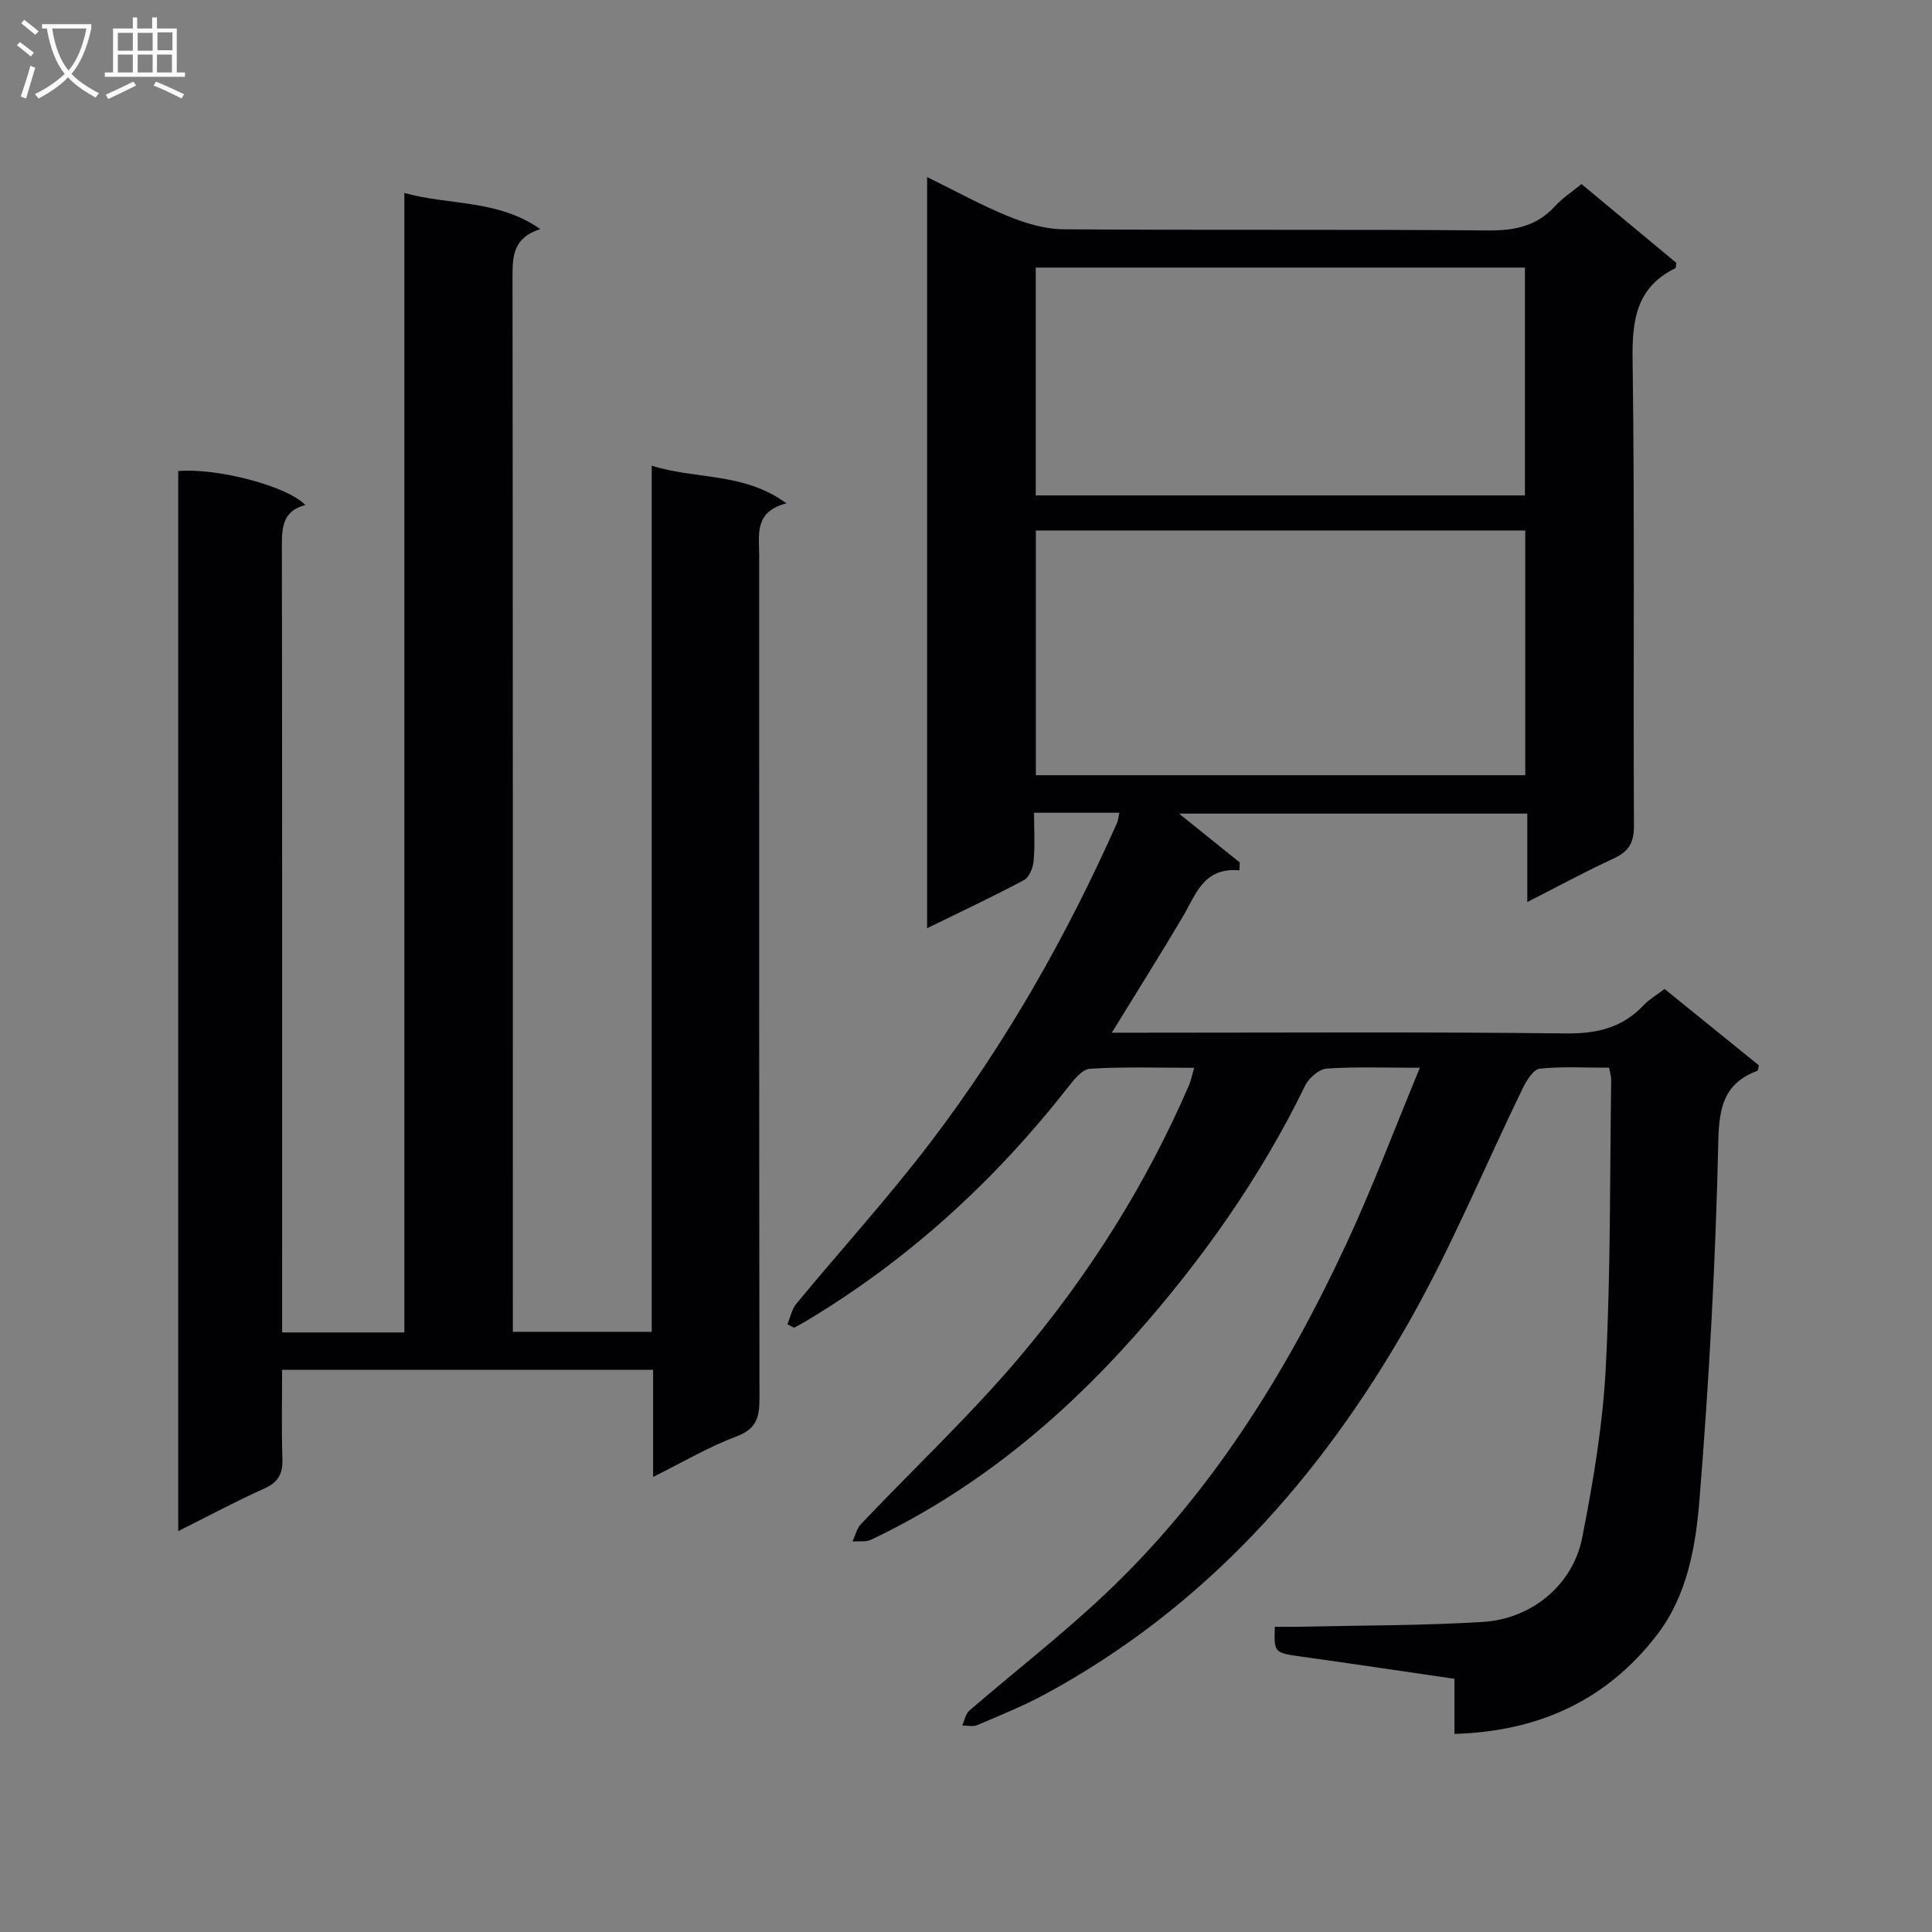 <svg enable-background="new 0 0 400 400" viewBox="0 0 400 400" xmlns="http://www.w3.org/2000/svg"><rect x="0" y="0" width="400" height="400" fill="#808080" stroke="none"/><path d="m293.97 221.07c-7.33 0-13.33-.25-19.29.17-1.6.11-3.7 1.95-4.47 3.53-9.25 19.01-21.36 36.12-35.31 51.83-15.47 17.43-33.32 32.09-54.55 42.18-1.09.52-2.55.26-3.84.37.56-1.21.86-2.67 1.73-3.59 10.89-11.47 22.46-22.34 32.67-34.38 14.45-17.05 26.36-35.9 35.27-56.52.38-.89.56-1.86 1.06-3.58-7.49 0-14.55-.25-21.57.19-1.64.1-3.39 2.34-4.64 3.94-15.26 19.46-33.23 35.86-54.52 48.53-.69.41-1.4.77-2.1 1.15-.46-.24-.92-.47-1.38-.71.6-1.43.89-3.1 1.83-4.24 9.22-11.16 19-21.89 27.76-33.4 15.57-20.44 28.22-42.7 38.66-66.19.25-.57.28-1.23.47-2.08-5.86 0-11.44 0-17.66 0 0 3.47.2 6.76-.09 10.02-.12 1.39-.92 3.35-2.01 3.93-6.41 3.42-13 6.51-20.04 9.96 0-51.98 0-103.36 0-155.52 5.83 2.86 11.17 5.82 16.79 8.11 3.59 1.46 7.58 2.67 11.4 2.7 29.33.22 58.66-.01 87.98.24 5.51.05 10.06-.89 13.85-5.04 1.55-1.69 3.54-2.98 5.46-4.56 6.68 5.56 13.2 10.97 19.64 16.32-.1.51-.06 1.03-.23 1.11-8.06 3.97-8.95 10.71-8.83 18.97.45 32.16.12 64.32.28 96.48.02 3.52-1.11 5.33-4.2 6.75-5.85 2.7-11.52 5.78-17.88 9.02 0-6.45 0-12.19 0-18.31-24.23 0-48.04 0-72.1 0 4.33 3.49 8.45 6.8 12.56 10.11-.02.54-.04 1.09-.06 1.63-7.52-.64-9.02 5.06-11.73 9.62-4.65 7.83-9.49 15.53-14.69 24h5.6c29.5 0 58.99-.19 88.48.15 6.44.07 11.66-1.2 16.06-5.87 1.12-1.19 2.61-2.04 4.3-3.33 6.52 5.27 13.06 10.57 19.52 15.8-.14.56-.13 1.07-.3 1.13-6.81 2.59-7.94 7.36-8.09 14.51-.55 24.74-1.9 49.49-3.89 74.16-.79 9.79-2.5 19.95-8.86 28.19-10.42 13.51-24.44 19.92-41.88 20.44 0-3.86 0-7.45 0-11.41-10.73-1.56-21.04-3.11-31.36-4.55-5.98-.83-6.01-.76-5.83-6.23 1.87 0 3.79.04 5.7-.01 12.47-.28 24.96-.22 37.4-.99 10.08-.62 18.6-7.66 20.53-17.4 2.31-11.69 4.29-23.56 4.9-35.43 1.01-19.77.82-39.61 1.11-59.42.01-.64-.21-1.28-.43-2.49-4.82 0-9.62-.29-14.34.19-1.31.13-2.73 2.41-3.51 4-7.93 16.27-14.83 33.12-23.78 48.8-18.26 32.01-42.21 58.9-75.15 76.72-4.52 2.44-9.32 4.38-14.05 6.4-.88.38-2.06.06-3.1.07.48-1.04.69-2.4 1.48-3.08 9.19-7.93 18.81-15.4 27.66-23.7 22.06-20.69 37.81-45.9 50.46-73.09 5.35-11.51 9.83-23.47 15.15-36.3zm21.82-111.24c-34.03 0-67.74 0-101.33 0v50.67h101.33c0-16.94 0-33.56 0-50.67zm-.07-54.43c-34.09 0-67.76 0-101.28 0v47.17h101.28c0-15.82 0-31.38 0-47.17z" fill="#010104"/><path d="m58.41 275.87h25.31c0-78.51 0-156.91 0-235.91 9.51 2.61 19.32 1.3 28.14 7.47-5.53 1.76-5.75 5.46-5.75 9.72.09 70.83.06 141.66.07 212.49v6.1h28.75c0-59.68 0-119.1 0-179.32 9.31 2.91 19.07 1.33 27.9 7.79-6.73 1.72-5.65 6.47-5.65 10.79 0 58.16-.03 116.33.06 174.49.01 3.87-.57 6.35-4.78 7.92-5.72 2.13-11.05 5.3-17.24 8.37 0-7.69 0-14.72 0-22.18-25.73 0-50.92 0-76.81 0 0 6.16-.14 12.28.06 18.39.1 3.04-.77 4.85-3.68 6.16-5.88 2.64-11.57 5.69-17.89 8.85 0-73.69 0-146.59 0-219.47 8.08-.69 22.6 3.11 26.31 7.03-4.88 1.27-4.86 4.92-4.85 8.94.08 52 .05 104 .05 155.99z" fill="#010104"/><g fill="#fbfafa"><path d="m6.4 11.7c-1-.8-1.9-1.6-2.9-2.3l.6-.7c.9.7 1.9 1.4 2.9 2.2zm-2.1 8.3c.7-2.1 1.4-4.2 2-6.4.2.1.6.3 1 .4-.7 2.3-1.3 4.4-1.9 6.4zm3-12.8c-1.1-.9-2.1-1.7-2.9-2.4l.6-.7c1 .8 2 1.5 3 2.4zm1.4-1.3v-.9h10.2v.9c-.9 4.2-2.3 7.3-4.1 9.4 1.3 1.4 3.2 2.7 5.7 4-.2.2-.4.5-.7.9-2.5-1.4-4.4-2.7-5.7-4.2-1.4 1.5-3.5 3-6.1 4.4 0 0 0 0-.1-.1-.3-.4-.5-.7-.7-.8 2.7-1.3 4.7-2.8 6.2-4.2-1.8-2.2-3-5.3-3.7-9.4zm9.2 0h-7.1c.6 3.8 1.7 6.7 3.4 8.7 1.7-2 2.9-4.8 3.7-8.7z"/><path d="m31.6 3.6h.9v2.3h4.1v9.1h1.7v.9h-16.6v-.9h1.7v-9.1h4.1v-2.3h.9v2.3h3.1v-2.3zm-4 13.3.6.8c-1.9.9-3.8 1.9-5.8 2.8-.2-.3-.3-.6-.5-.9 2-.9 3.9-1.8 5.7-2.7zm-3.2-10.1v3.7h3.1v-3.7zm0 4.5v3.7h3.1v-3.7zm4.1-4.5v3.7h3.1v-3.7zm0 4.5v3.7h3.1v-3.7zm9.1 9.1c-2.1-1.1-4.1-2-5.8-2.7l.5-.8c2.2.9 4.1 1.8 5.8 2.6zm-1.9-13.7h-3.1v3.7h3.1v-3.6zm-3.2 4.6v3.7h3.1v-3.7z"/></g></svg>